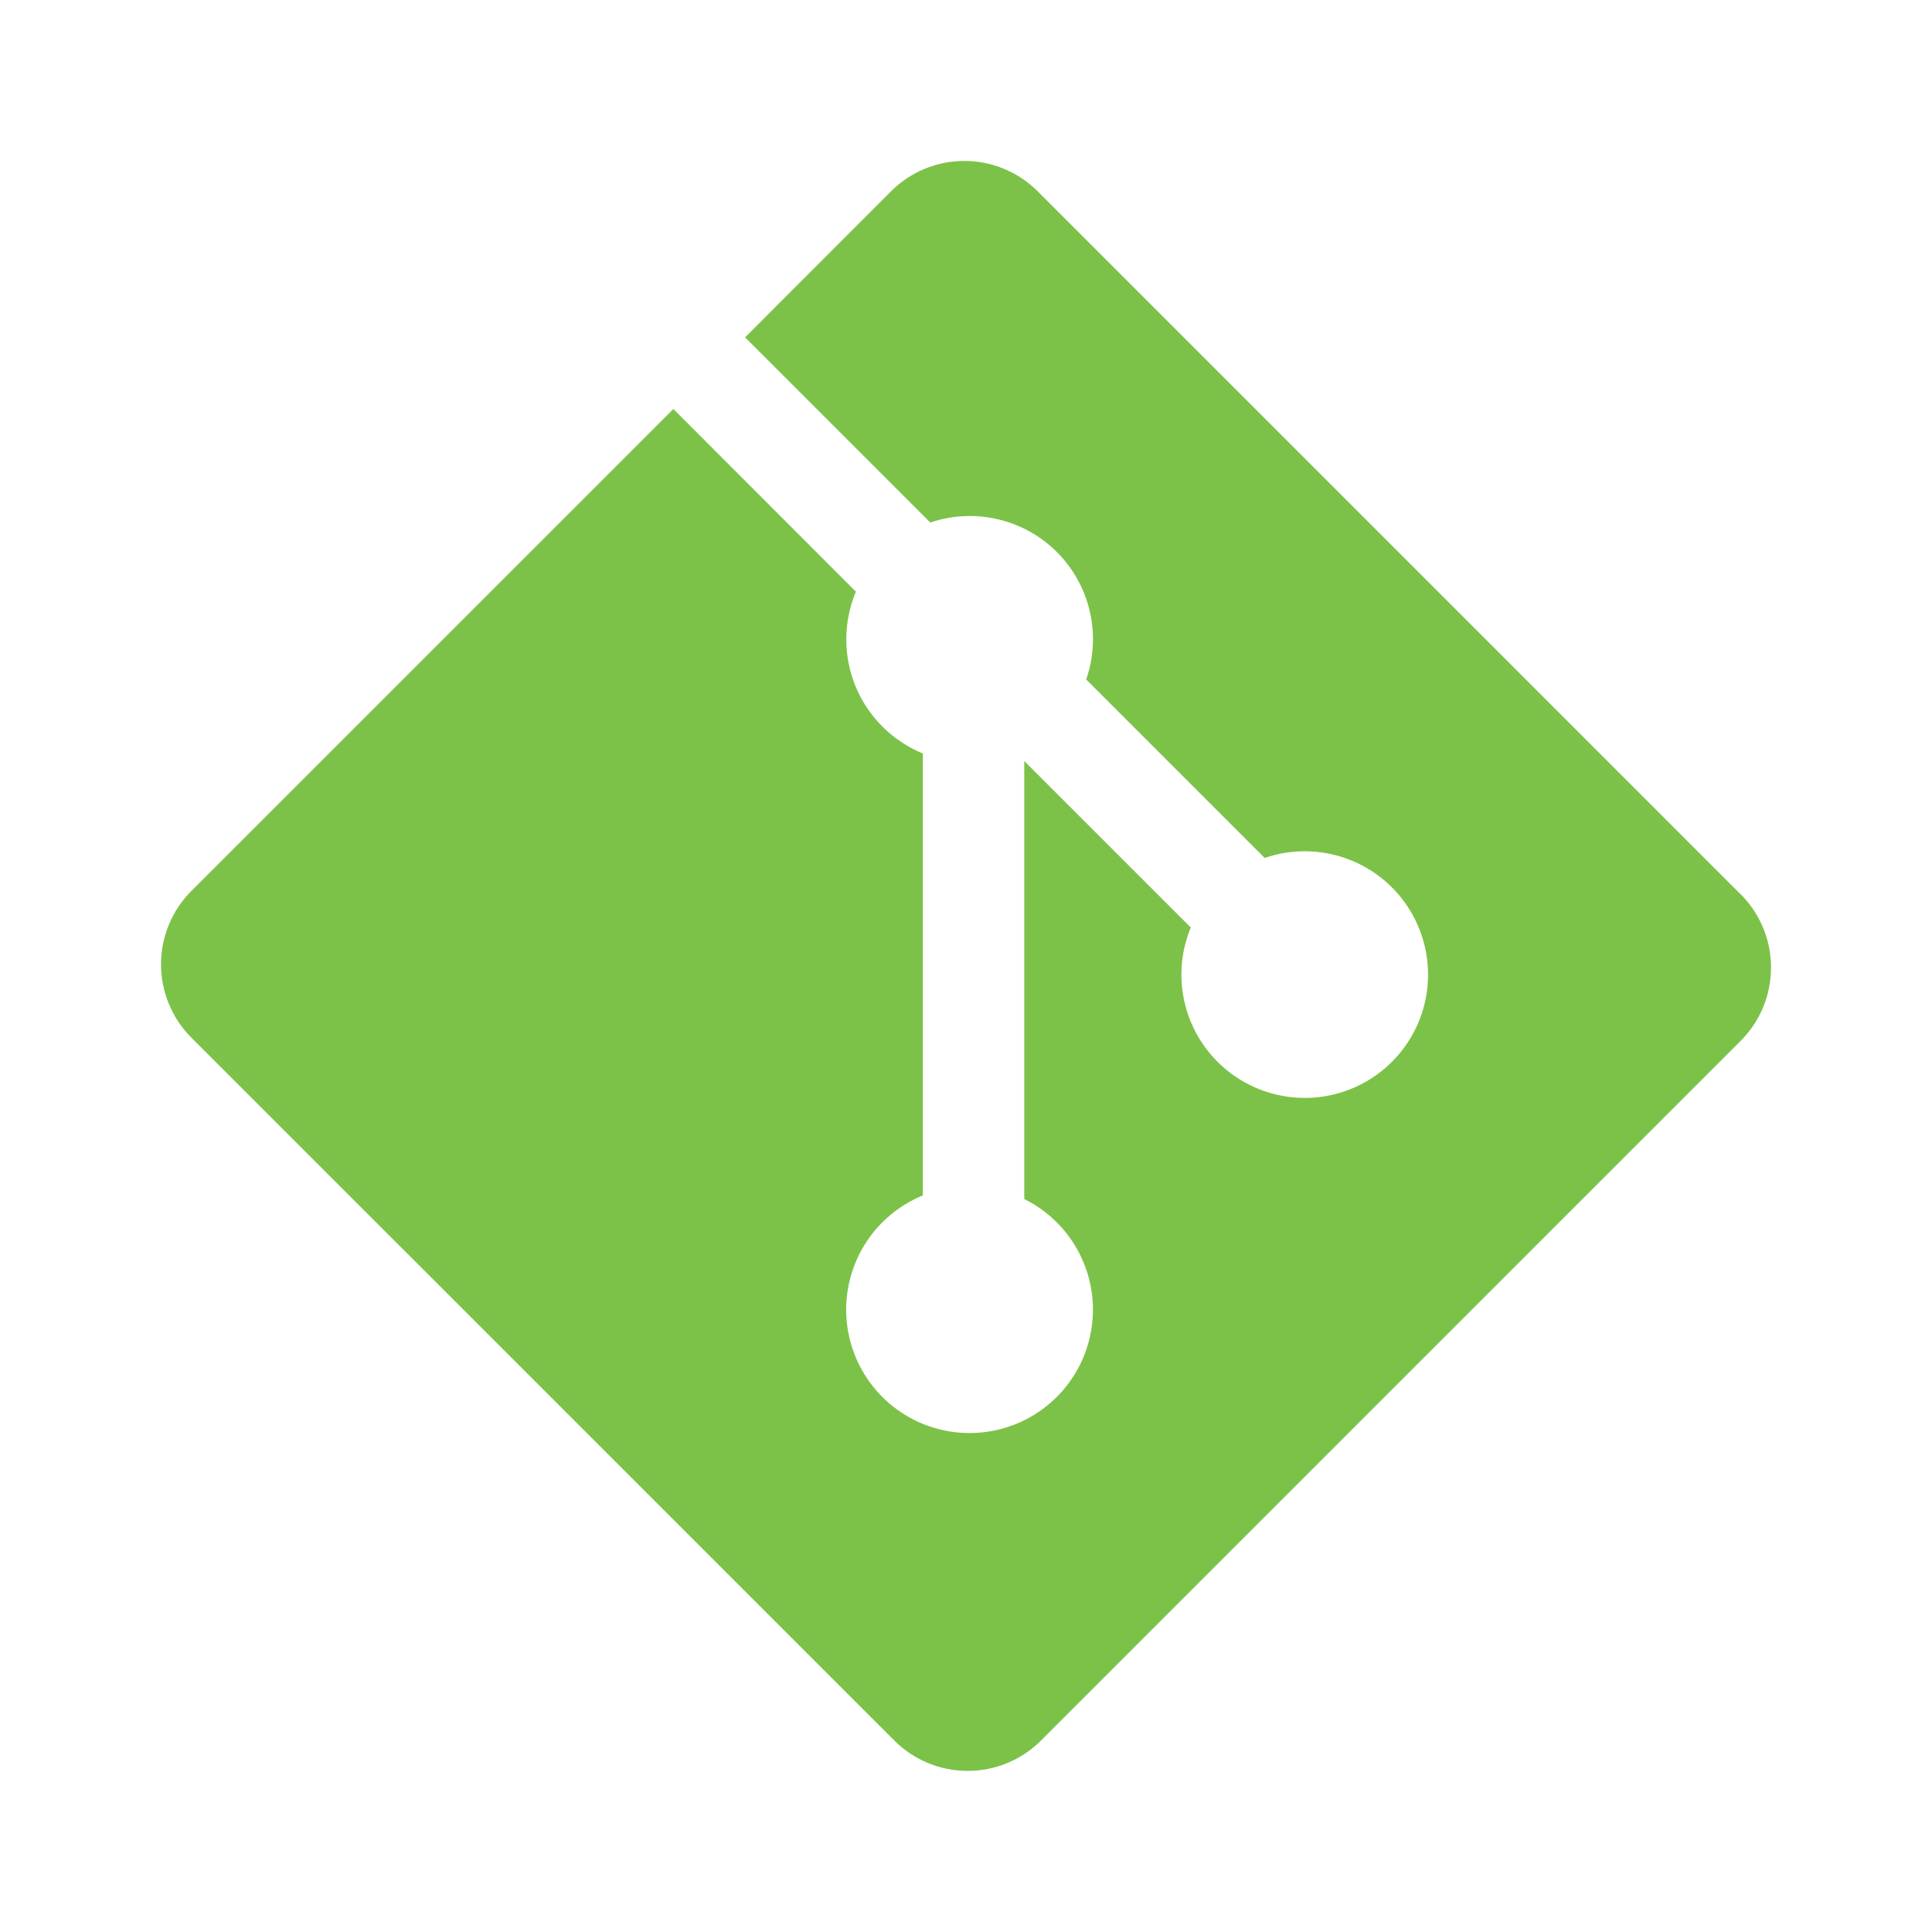 <svg width="50" height="50" viewBox="0 0 50 50" fill="none" xmlns="http://www.w3.org/2000/svg">
<path fill-rule="evenodd" clip-rule="evenodd" d="M45.048 23.146L26.854 4.95C26.351 4.447 25.669 4.165 24.957 4.165C24.246 4.165 23.564 4.447 23.06 4.95L19.283 8.731L24.075 13.523C24.64 13.331 25.247 13.302 25.828 13.439C26.409 13.575 26.94 13.872 27.36 14.295C27.781 14.719 28.074 15.251 28.206 15.833C28.339 16.415 28.306 17.022 28.11 17.585L32.729 22.204C33.419 21.967 34.17 21.973 34.856 22.223C35.542 22.472 36.122 22.948 36.499 23.573C36.876 24.198 37.028 24.933 36.929 25.656C36.83 26.379 36.486 27.047 35.954 27.547C35.423 28.047 34.736 28.35 34.008 28.405C33.28 28.46 32.556 28.264 31.955 27.85C31.354 27.436 30.913 26.828 30.706 26.128C30.499 25.428 30.538 24.679 30.817 24.004L26.508 19.696V31.031C27.163 31.355 27.687 31.894 27.992 32.557C28.298 33.22 28.367 33.968 28.188 34.676C28.009 35.385 27.593 36.01 27.009 36.448C26.425 36.887 25.708 37.111 24.978 37.085C24.248 37.059 23.549 36.784 22.998 36.305C22.446 35.826 22.076 35.173 21.948 34.454C21.82 33.734 21.942 32.993 22.294 32.353C22.646 31.714 23.207 31.214 23.883 30.938V19.5C23.494 19.34 23.139 19.105 22.841 18.808C22.542 18.51 22.305 18.157 22.144 17.767C21.983 17.378 21.901 16.961 21.902 16.539C21.903 16.118 21.987 15.701 22.15 15.312L17.427 10.585L4.952 23.058C4.449 23.562 4.167 24.244 4.167 24.956C4.167 25.668 4.449 26.351 4.952 26.854L23.146 45.046C23.649 45.549 24.331 45.831 25.043 45.831C25.754 45.831 26.436 45.549 26.94 45.046L45.048 26.938C45.297 26.688 45.495 26.392 45.63 26.067C45.765 25.741 45.834 25.392 45.834 25.04C45.834 24.687 45.765 24.338 45.63 24.012C45.495 23.687 45.297 23.391 45.048 23.142" fill="#7CC248"/>
</svg>
